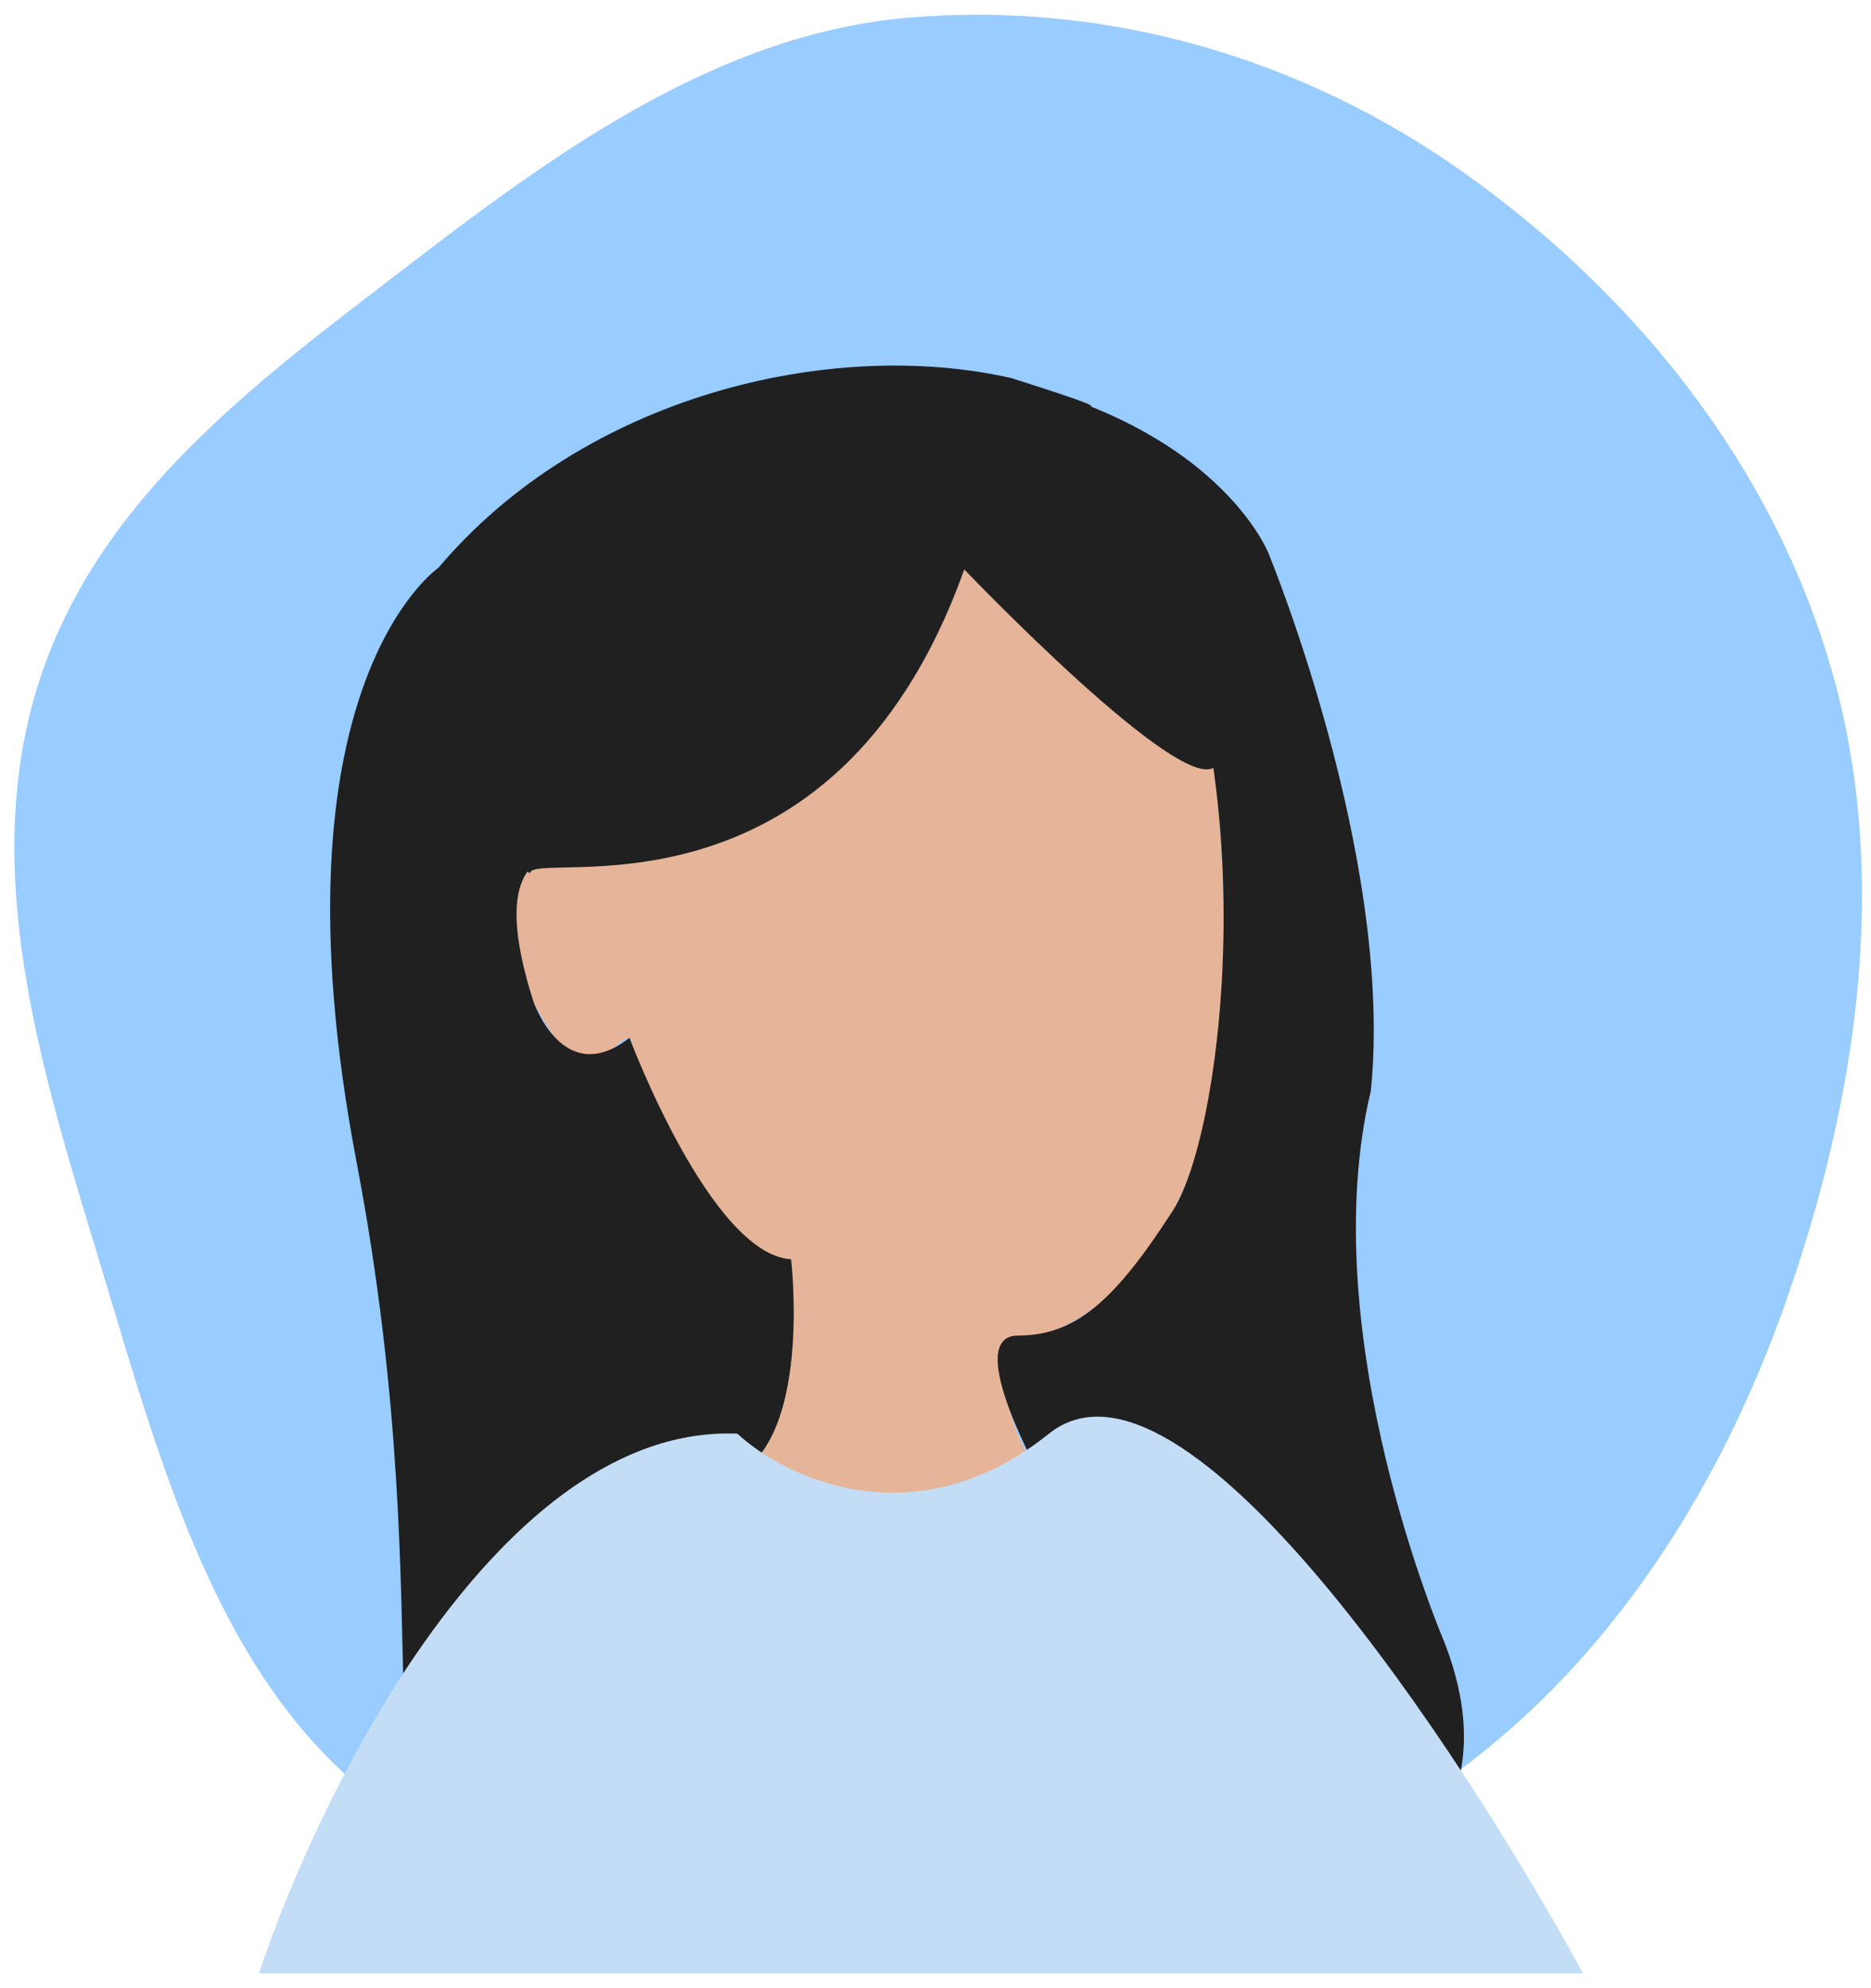 <svg width="80" height="85" viewBox="0 0 80 85" fill="none" xmlns="http://www.w3.org/2000/svg">
<path fill-rule="evenodd" clip-rule="evenodd" d="M38.892 0.751C47.21 0.051 55.555 2.399 62.534 7.34C69.757 12.455 75.773 19.752 78.322 28.67C80.85 37.515 79.394 47.027 76.35 55.68C73.421 64.004 68.513 71.474 61.575 76.275C54.895 80.898 46.823 81.511 38.892 81.601C30.878 81.691 22.352 81.877 15.863 76.791C9.37 71.704 6.943 62.86 4.459 54.617C1.973 46.368 -0.937 37.653 1.585 29.416C4.102 21.198 11.255 16.121 17.781 11.106C24.238 6.145 30.995 1.416 38.892 0.751Z" fill="#99CCFF"/>
<path d="M38.297 17.858C38.297 17.858 25.127 18.068 24.917 36.668C24.917 36.668 17.807 35.418 23.917 44.668C23.917 44.668 24.517 46.248 26.387 44.668C28.257 43.088 24.637 48.458 33.137 53.828C33.137 53.828 33.257 62.448 31.137 63.828C29.017 65.208 42.757 69.948 44.997 63.828C43.548 62.054 42.785 59.818 42.847 57.528C42.847 57.528 52.287 57.048 52.337 40.788C52.387 24.528 47.847 16.918 38.297 17.858Z" fill="#E6B498"/>
<path d="M61.742 70.165C61.742 70.165 56.115 57.099 58.615 46.63C59.615 36.679 54.242 23.665 54.242 23.665C54.242 23.665 51.742 17.174 39.742 15.675C39.742 15.675 52.615 19.13 43.242 16.164C35.513 14.414 24.952 16.923 18.742 24.279C18.742 24.279 11.363 29.324 15.243 49.664C19.123 70.004 14.995 80.689 20.615 83.599C26.235 86.509 36.886 70.181 40.115 82.63C45.595 74.48 51.475 83.599 51.475 83.599C51.475 83.599 66.242 81.665 61.742 70.165ZM50.135 51.779C47.655 55.619 45.985 57.099 43.525 57.099C41.065 57.099 44.625 63.369 44.625 63.369C38.095 66.569 31.825 62.839 31.825 62.839C34.655 60.839 33.825 53.839 33.825 53.839C30.375 53.619 26.915 44.369 26.915 44.369C24.085 46.589 22.805 42.809 22.805 42.809C20.355 35.139 24.955 36.679 24.955 36.679C24.335 27.679 34.435 25.509 40.475 24.279C46.515 23.049 47.005 20.459 47.005 20.459C54.435 29.119 52.655 47.879 50.135 51.779Z" fill="#202020"/>
<path d="M37.26 16.564C37.26 16.564 36.037 14.693 26.717 19.153C17.397 23.613 23.92 29.814 23.49 26.484C22.74 20.674 15.99 31.964 22.66 37.344C22.66 36.264 35.6 40.094 41.23 24.344C41.23 24.344 50.66 34.214 51.98 32.744C53.3 31.274 51.54 15.684 37.26 16.564Z" fill="#202020"/>
<path d="M44.851 61.294C39.142 65.862 33.591 63.197 31.529 61.294C21.433 60.873 13.683 76.503 11.07 84.37H67.689C62.455 74.775 50.561 56.727 44.851 61.294Z" fill="#C3DDF6"/>
</svg>
